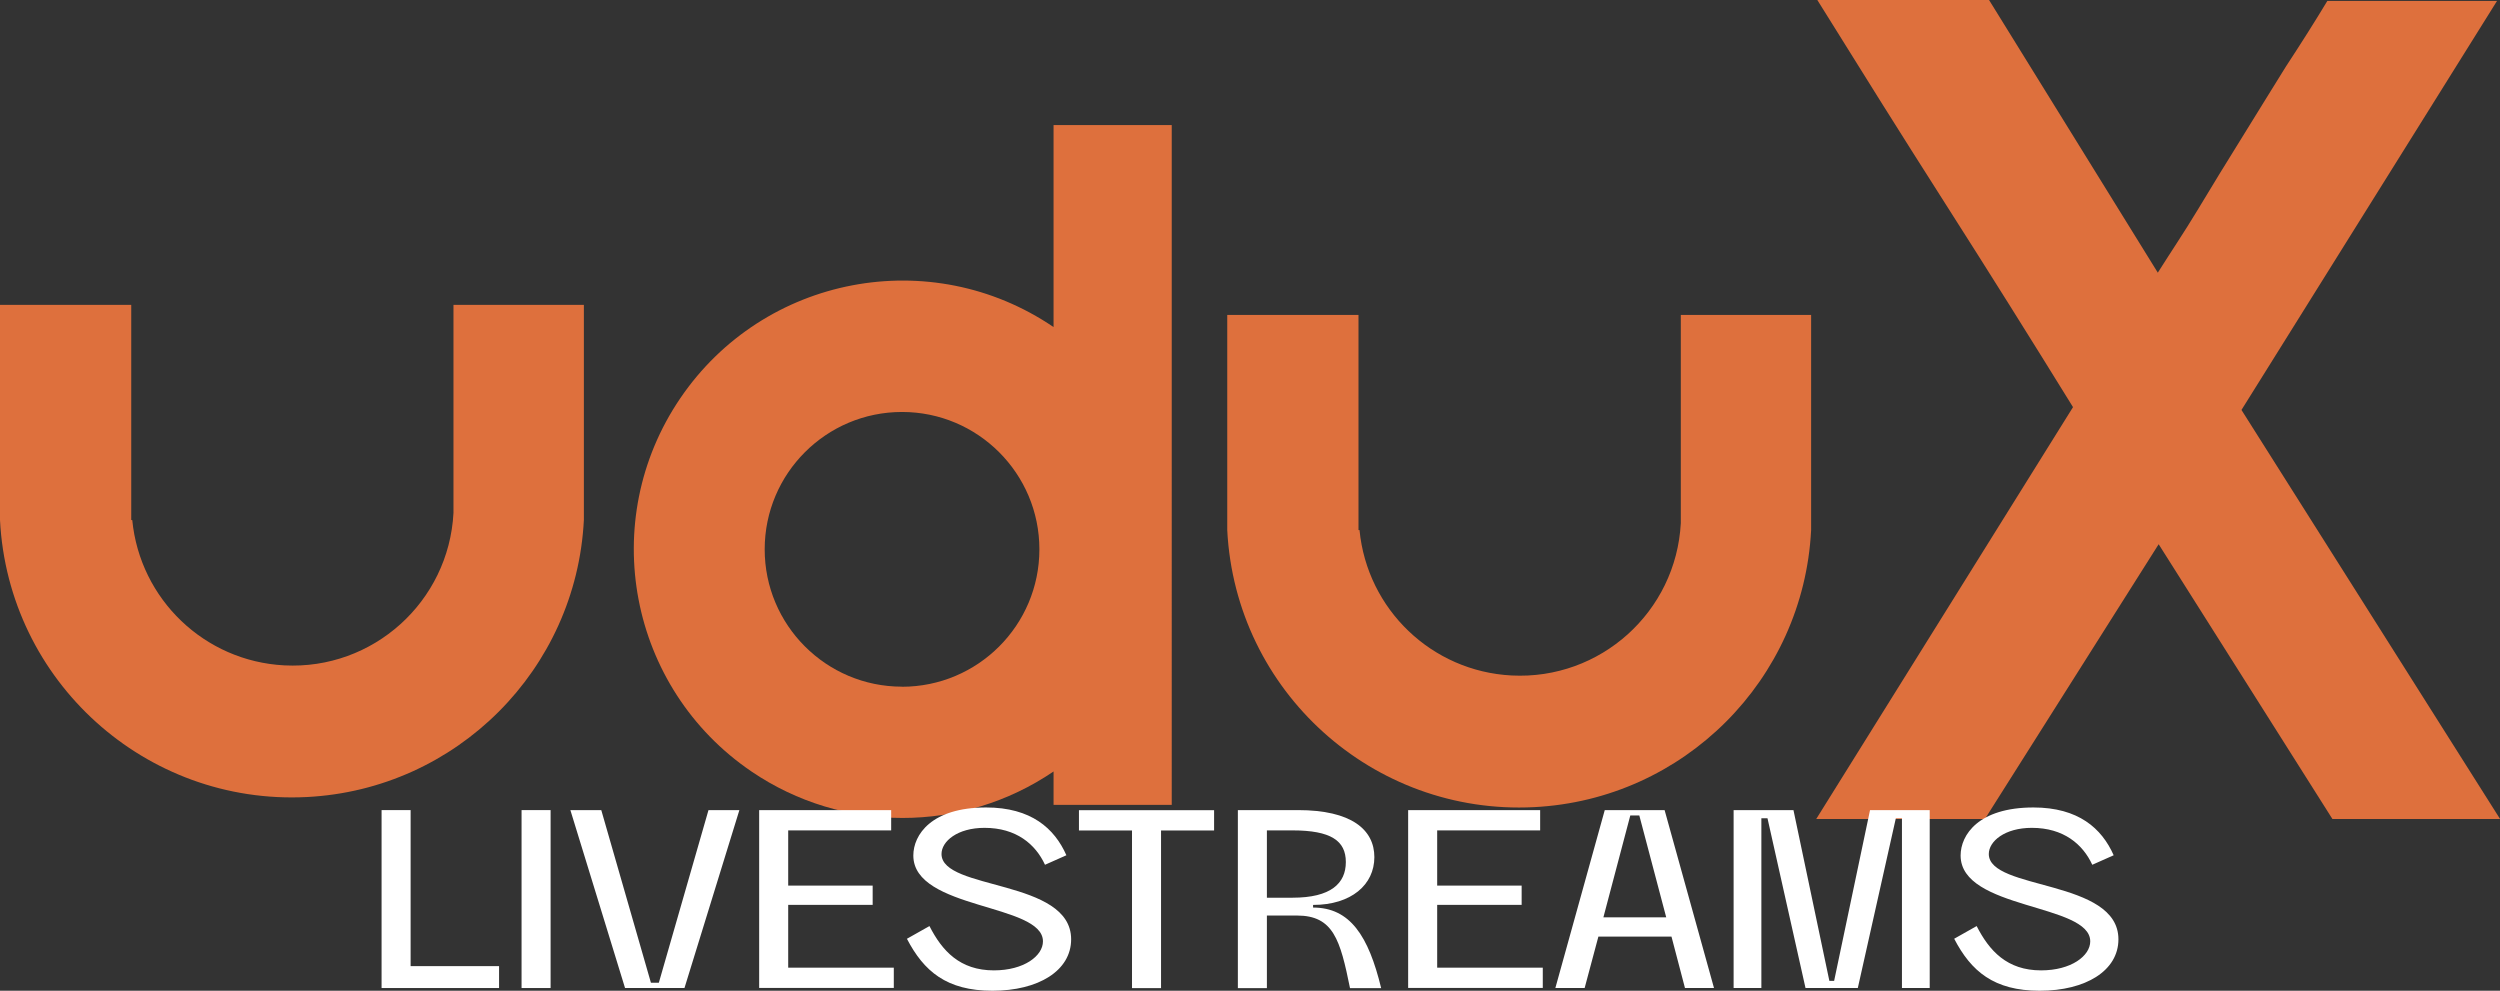 <?xml version="1.0" encoding="UTF-8"?>
<svg id="Layer_2" data-name="Layer 2" xmlns="http://www.w3.org/2000/svg" viewBox="0 0 294.5 116.71">
  <rect x="0" y="0" width="294.5" height="116.71" fill="#333333" stroke="none"/>
  <defs>
    <style>
      .cls-1 {
        fill: #fff;
      }

      .cls-2 {
        fill: #DE703D;
      }
    </style>
  </defs>
  <g id="Layer_1-2" data-name="Layer 1">
    <g>
      <g id="Group_3407" data-name="Group 3407">
        <g id="Group_3405" data-name="Group 3405">
          <g id="Text">
            <path class="cls-2" d="m264.04,48.3L294.15.11h-19.99c-1.43,2.38-3.09,5-4.88,7.73-1.79,2.86-3.45,5.59-5.23,8.45-1.78,2.85-3.45,5.59-5.1,8.33s-3.33,5.23-4.76,7.5L234.31,0h-20.23c4.88,7.85,9.87,15.83,15.11,24.04,5.24,8.21,10.23,16.18,15.01,23.92l-30.25,48.52h19.87l20.47-32.37,20.47,32.37h19.75l-30.46-48.18Z"/>
            <path class="cls-2" d="m124.11,38.53c-14.46-9.83-34.14-6.07-43.97,8.38-9.83,14.46-6.07,34.14,8.38,43.97,10.74,7.3,24.85,7.3,35.59,0v3.93h13.92V14.73h-13.92v23.8Zm-17.85,42.36c-8.94,0-16.18-7.25-16.18-16.18,0-8.94,7.25-16.18,16.18-16.18s16.18,7.25,16.18,16.18h0c0,8.94-7.24,16.18-16.18,16.19h0Z"/>
            <path class="cls-2" d="m53.42,35.91h0v24.51h0c-.55,10.47-9.48,18.51-19.94,17.96-9.38-.49-16.99-7.77-17.9-17.12h-.12v-25.35H0v25.35h0c.97,18.99,17.16,33.6,36.15,32.63,17.63-.9,31.73-15,32.63-32.63h0v-25.35h-15.35Z"/>
            <path class="cls-2" d="m198,37.1h0v24.51h0c-.55,10.47-9.48,18.51-19.95,17.96-9.38-.49-16.99-7.77-17.9-17.13h-.12v-25.34h-15.46v25.35h0c.97,18.99,17.16,33.6,36.15,32.63,17.63-.9,31.73-15,32.63-32.63h0v-25.35h-15.35Z"/>
          </g>
        </g>
      </g>
      <g>
        <path class="cls-1" d="m44.95,95.43h3.42v18.38h10.42v2.58h-13.84v-20.96Z"/>
        <path class="cls-1" d="m61.44,95.43h3.42v20.96h-3.42v-20.96Z"/>
        <path class="cls-1" d="m67.19,95.43h3.64l5.85,20.34h.93l5.85-20.34h3.64l-6.47,20.96h-7l-6.44-20.96Z"/>
        <path class="cls-1" d="m89.43,95.43h15.55v2.39h-12.13v6.5h9.95v2.27h-9.95v7.4h12.44v2.39h-15.86v-20.96Z"/>
        <path class="cls-1" d="m106.85,110.58l2.64-1.49c1.49,2.92,3.58,5.22,7.59,5.22,3.55,0,5.78-1.71,5.78-3.42,0-4.48-15.27-3.7-15.27-10.11,0-2.43,2.11-5.66,8.58-5.66,5.29,0,8.05,2.46,9.45,5.63l-2.52,1.12c-1.12-2.43-3.39-4.35-7.12-4.35-3.2,0-5.07,1.59-5.07,3.08,0,4.32,15.27,2.92,15.27,10.05,0,3.7-3.86,6.06-9.27,6.06s-8.09-2.3-10.08-6.13Z"/>
        <path class="cls-1" d="m133.35,97.83h-6.25v-2.39h15.92v2.39h-6.25v18.57h-3.42v-18.57Z"/>
        <path class="cls-1" d="m145.82,95.43h7.09c6.28,0,8.99,2.3,8.99,5.54s-2.71,5.63-7.22,5.63v.31c4.35,0,6.53,3.33,8.02,9.49h-3.67c-1.15-5.69-1.96-8.55-6.25-8.55h-3.54v8.55h-3.42v-20.96Zm6.44,10.32c4.51,0,6.28-1.68,6.28-4.2s-1.77-3.73-6.28-3.73h-3.02v7.93h3.02Z"/>
        <path class="cls-1" d="m165.88,95.43h15.55v2.39h-12.13v6.5h9.95v2.27h-9.95v7.4h12.44v2.39h-15.86v-20.96Z"/>
        <path class="cls-1" d="m189.03,95.43h7.06l5.82,20.96h-3.42l-1.59-6.06h-8.61l-1.62,6.06h-3.45l5.82-20.96Zm7.25,12.63l-3.17-12h-1.06l-3.17,12h7.4Z"/>
        <path class="cls-1" d="m204.24,95.43h7.03l4.23,20.12h.56l4.23-20.12h7.03v20.96h-3.27v-20h-.72l-4.48,20h-6.16l-4.48-20h-.72v20h-3.27v-20.96Z"/>
        <path class="cls-1" d="m230.21,110.58l2.64-1.49c1.49,2.92,3.58,5.22,7.59,5.22,3.55,0,5.79-1.71,5.79-3.42,0-4.48-15.27-3.7-15.27-10.11,0-2.43,2.11-5.66,8.58-5.66,5.29,0,8.05,2.46,9.45,5.63l-2.52,1.12c-1.12-2.43-3.39-4.35-7.12-4.35-3.2,0-5.07,1.59-5.07,3.08,0,4.32,15.27,2.92,15.27,10.05,0,3.7-3.86,6.06-9.27,6.06s-8.09-2.3-10.08-6.13Z"/>
      </g>
    </g>
  </g>
</svg>
